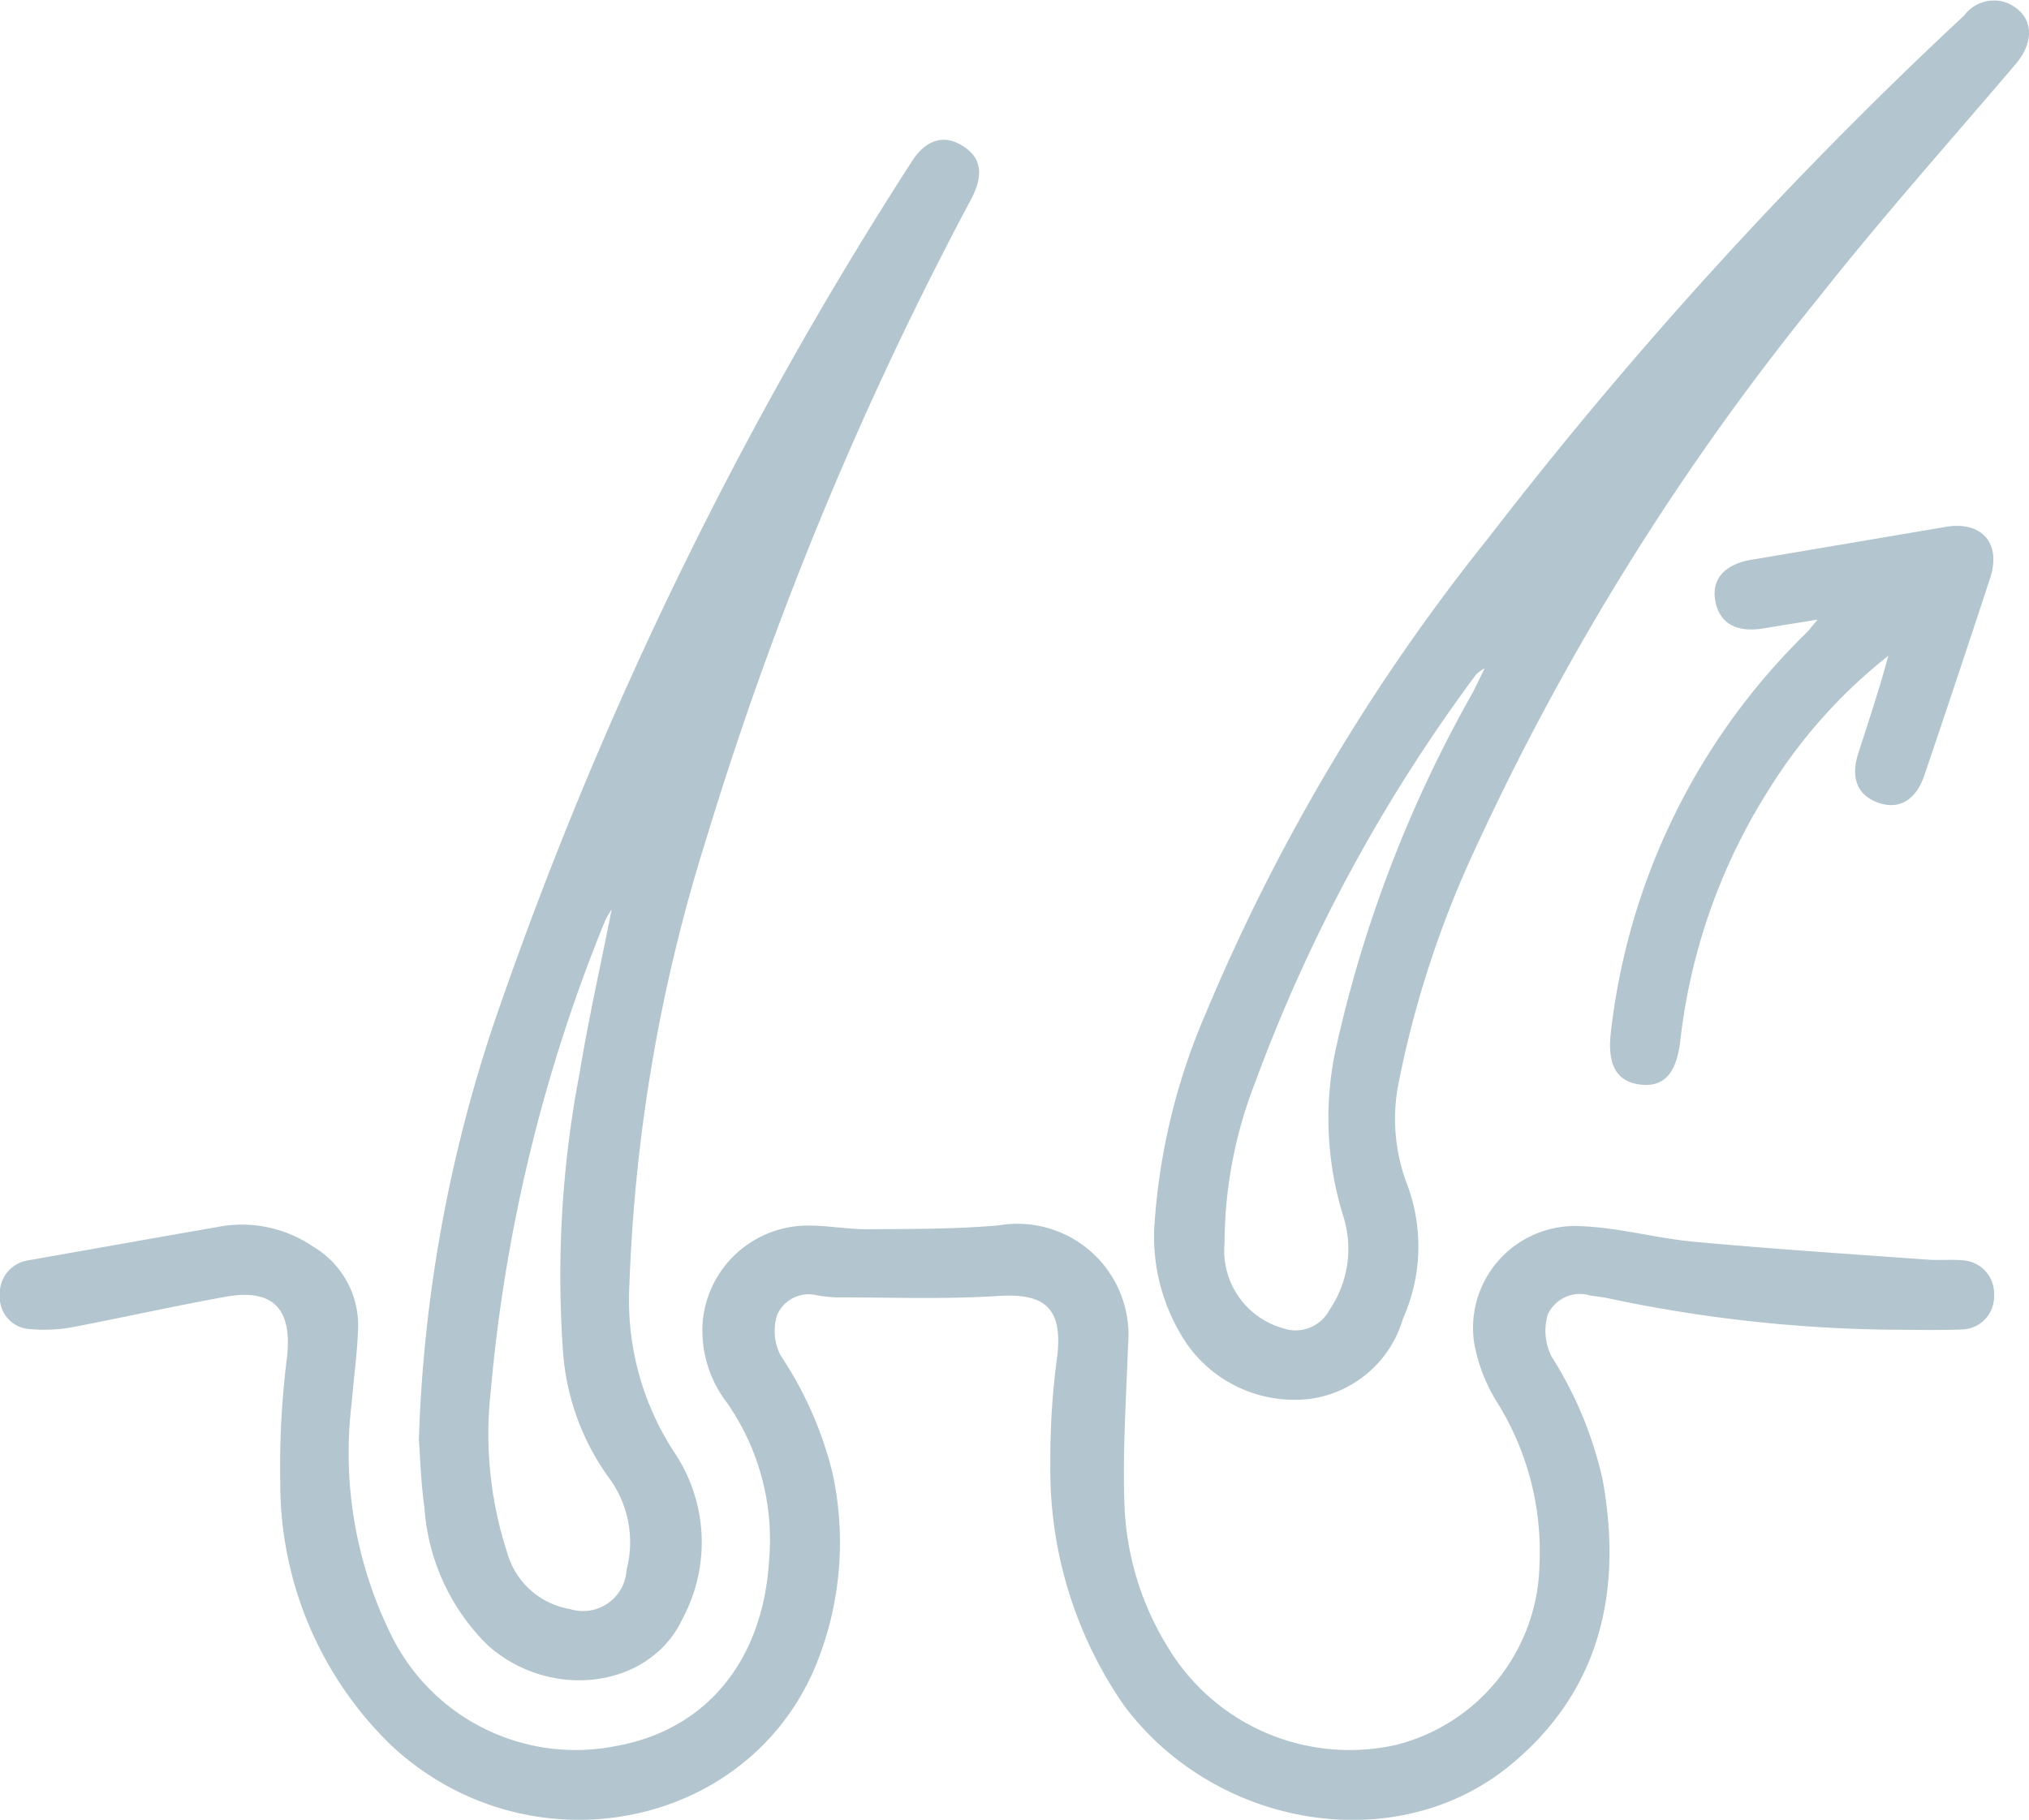 <svg xmlns="http://www.w3.org/2000/svg" width="68.308" height="61.279" viewBox="0 0 68.308 61.279">
  <g id="tecnico_icone" transform="translate(-21.877 -11.065)">
    <g id="Grupo_290" data-name="Grupo 290" transform="translate(7.88 -5.228)">
      <path id="Caminho_65" data-name="Caminho 65" d="M91.475,89.977A48.1,48.1,0,0,1,82.02,88.9c-.169-.029-.34-.047-.51-.074a1.187,1.187,0,0,0-1.424.64,1.911,1.911,0,0,0,.13,1.426,12.868,12.868,0,0,1,1.725,4.192c.661,3.738-.1,7.077-3.126,9.564-3.812,3.131-9.9,2.137-13-2.02a13.948,13.948,0,0,1-2.477-8.175,25.326,25.326,0,0,1,.233-3.589c.18-1.6-.4-2.125-2-2.021-1.8.117-3.618.045-5.428.048a4.9,4.9,0,0,1-.658-.07,1.158,1.158,0,0,0-1.345.662,1.807,1.807,0,0,0,.118,1.365A12.468,12.468,0,0,1,56,94.789a10.959,10.959,0,0,1-.56,6.5c-2.316,5.58-9.716,6.964-14.3,2.679a12.282,12.282,0,0,1-3.728-8.848,29.326,29.326,0,0,1,.232-4.252c.164-1.593-.472-2.28-2.061-2-1.735.312-3.456.7-5.189,1.03a5.268,5.268,0,0,1-1.392.061,1.072,1.072,0,0,1-1.031-1.133,1.127,1.127,0,0,1,.981-1.187c2.12-.374,4.239-.752,6.36-1.121a4.255,4.255,0,0,1,3.226.676,3.074,3.074,0,0,1,1.493,2.783c-.031.831-.148,1.66-.217,2.489a13.851,13.851,0,0,0,1.3,7.728A6.916,6.916,0,0,0,48.705,104c3.05-.542,4.961-2.877,5.165-6.263a8.078,8.078,0,0,0-1.414-5.293,3.983,3.983,0,0,1-.82-2.756,3.555,3.555,0,0,1,3.515-3.215c.684-.008,1.37.129,2.055.123,1.467-.012,2.942,0,4.4-.132a3.741,3.741,0,0,1,4.348,4.026c-.063,1.832-.192,3.669-.116,5.5a9.777,9.777,0,0,0,1.446,4.663,7.137,7.137,0,0,0,7.721,3.3,6.394,6.394,0,0,0,4.8-6.073,9.47,9.47,0,0,0-1.392-5.4,5.693,5.693,0,0,1-.813-2.091,3.433,3.433,0,0,1,3.505-3.9c1.312.034,2.611.41,3.925.53,2.609.24,5.224.412,7.836.6.39.028.787-.013,1.177.023a1.121,1.121,0,0,1,1.066,1.183,1.108,1.108,0,0,1-1.1,1.146c-.808.032-1.619.008-2.532.008" transform="translate(-13.98 -28.91)" fill="#b3c5ce"/>
      <path id="Caminho_66" data-name="Caminho 66" d="M46.4,82.511a48.822,48.822,0,0,1,2.752-14.693,133.119,133.119,0,0,1,13.83-28.349c.477-.763,1.094-.942,1.724-.548s.723.965.285,1.8A119.449,119.449,0,0,0,56.09,62.213a56.488,56.488,0,0,0-2.6,15.029,9.36,9.36,0,0,0,1.534,5.71,5.432,5.432,0,0,1,.258,5.556c-1.087,2.353-4.431,2.792-6.553.912a7.173,7.173,0,0,1-2.14-4.64c-.125-.872-.146-1.758-.186-2.269M52.89,64.638a2.916,2.916,0,0,0-.207.345,54.551,54.551,0,0,0-3.86,15.847,12.92,12.92,0,0,0,.545,5.444,2.654,2.654,0,0,0,2.119,1.918,1.467,1.467,0,0,0,1.906-1.323,3.647,3.647,0,0,0-.578-3.074,8.246,8.246,0,0,1-1.552-4.142,36.161,36.161,0,0,1,.549-9.509c.294-1.8.7-3.589,1.079-5.506" transform="translate(-18.302 -17.717)" fill="#b3c5ce"/>
      <path id="Caminho_67" data-name="Caminho 67" d="M78.747,73.859a21.522,21.522,0,0,1,1.716-7.136,66.662,66.662,0,0,1,9.508-16.015,145.66,145.66,0,0,1,16.041-17.622,1.248,1.248,0,0,1,1.448-.419c.863.374.97,1.249.285,2.056-2.225,2.616-4.516,5.182-6.641,7.878A87.106,87.106,0,0,0,89.572,61.1a34.481,34.481,0,0,0-2.619,8.016,6.2,6.2,0,0,0,.3,3.327,5.94,5.94,0,0,1-.134,4.519,3.8,3.8,0,0,1-3.107,2.707,4.424,4.424,0,0,1-4.175-1.852,6.486,6.486,0,0,1-1.093-3.953m11.126-18.8a1.809,1.809,0,0,0-.284.205,54.548,54.548,0,0,0-7.456,13.775,14.969,14.969,0,0,0-1.02,5.383,2.713,2.713,0,0,0,1.955,2.863,1.289,1.289,0,0,0,1.578-.615,3.648,3.648,0,0,0,.481-3.1,11.092,11.092,0,0,1-.244-5.8A43.333,43.333,0,0,1,89.464,55.89c.119-.228.227-.463.409-.836" transform="translate(-25.887 -16.274)" fill="#b3c5ce"/>
      <path id="Caminho_68" data-name="Caminho 68" d="M105.778,58.857c-.713.115-1.259.2-1.8.292-.922.158-1.5-.157-1.643-.909-.143-.737.3-1.247,1.222-1.4q3.262-.55,6.524-1.105c1.222-.208,1.893.548,1.5,1.734q-1.087,3.316-2.208,6.622c-.285.845-.85,1.174-1.542.935-.709-.245-.954-.825-.684-1.669.349-1.086.711-2.169,1.01-3.283a17.416,17.416,0,0,0-3.917,4.341,19.974,19.974,0,0,0-3.089,8.645c-.129,1.085-.557,1.548-1.343,1.453-.819-.1-1.125-.685-.987-1.8a22.314,22.314,0,0,1,6.572-13.406c.1-.1.179-.209.383-.449" transform="translate(-30.588 -21.699)" fill="#b3c5ce"/>
    </g>
  </g>
</svg>
